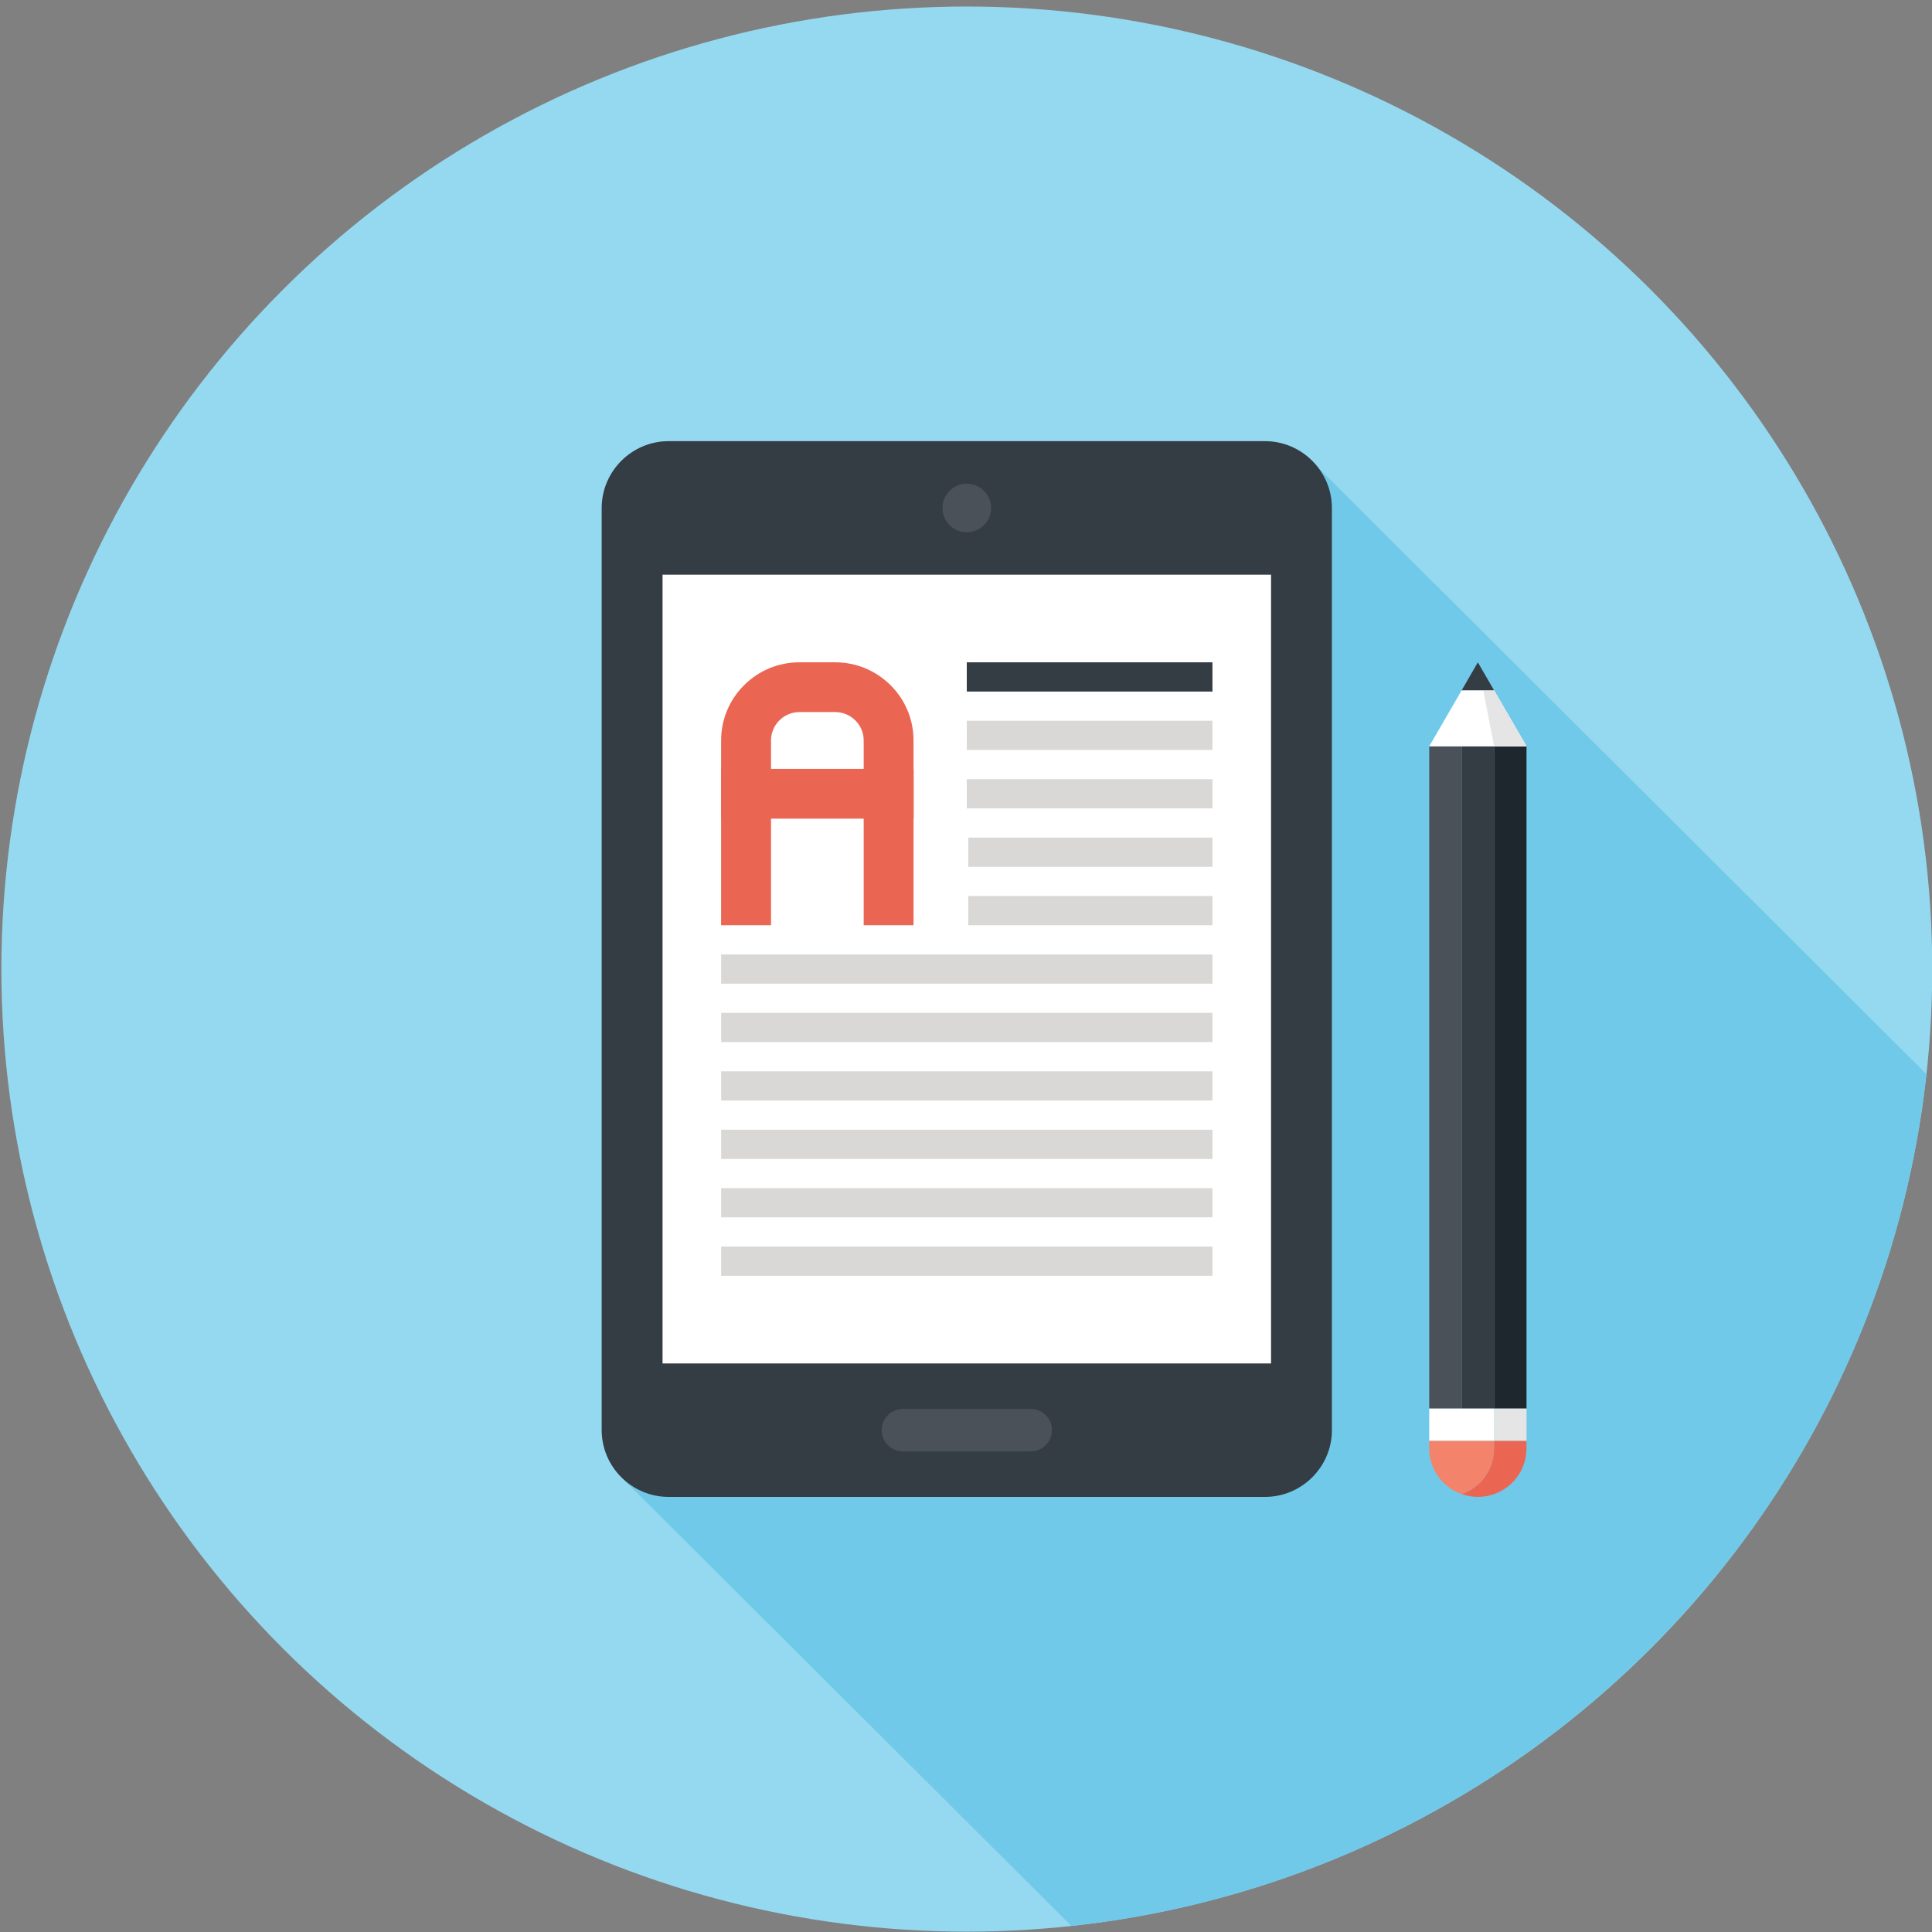 <?xml version="1.0" encoding="utf-8"?>
<!-- Generator: Adobe Illustrator 17.0.0, SVG Export Plug-In . SVG Version: 6.00 Build 0)  -->
<!DOCTYPE svg PUBLIC "-//W3C//DTD SVG 1.1//EN" "http://www.w3.org/Graphics/SVG/1.1/DTD/svg11.dtd">
<svg version="1.1" id="Layer_1" xmlns="http://www.w3.org/2000/svg" xmlns:xlink="http://www.w3.org/1999/xlink" x="0px" y="0px"
	 width="74px" height="74px" viewBox="0 0 74 74" enable-background="new 0 0 74 74" xml:space="preserve">
<rect x="0" y="0" width="74" height="74" fill="#808080" stroke="none"/>
<g>
	<ellipse fill="#95D9F1" cx="37.031" cy="37.118" rx="36.978" ry="36.868"/>
	<path fill="#71C9E9" d="M73.784,41.137L50.003,17.426c-0.428-0.333-0.968-0.528-1.549-0.528H25.608
		c-1.407,0-2.561,1.152-2.561,2.555V54.78c0,0.699,0.29,1.342,0.752,1.803l17.235,17.184C58.246,71.918,71.918,58.296,73.784,41.137
		z"/>
	<g>
		<g>
			<g>
				<path fill="#343C44" d="M51.015,54.778c0,1.407-1.154,2.557-2.563,2.557H25.61c-1.409,0-2.563-1.15-2.563-2.557V19.455
					c0-1.405,1.154-2.557,2.563-2.557h22.842c1.409,0,2.563,1.152,2.563,2.557V54.778z"/>
				<path fill="#4A5158" d="M37.026,20.386c-0.516,0-0.927-0.414-0.927-0.93c0-0.509,0.411-0.93,0.927-0.93
					c0.516,0,0.937,0.421,0.937,0.93C37.963,19.972,37.542,20.386,37.026,20.386z"/>
				<rect x="25.377" y="22.012" fill="#FFFFFF" width="23.307" height="30.211"/>
				<path fill="#4A5158" d="M40.293,54.778c0-0.448-0.367-0.813-0.816-0.813h-4.893c-0.449,0-0.816,0.366-0.816,0.813l0,0
					c0,0.448,0.367,0.814,0.816,0.814h4.893C39.927,55.592,40.293,55.226,40.293,54.778L40.293,54.778z"/>
			</g>
			<g>
				<g>
					<rect x="37.03" y="25.368" fill="#343C44" width="9.41" height="1.12"/>
					<rect x="37.03" y="27.607" fill="#D9D8D7" width="9.41" height="1.118"/>
					<rect x="37.03" y="29.845" fill="#D9D8D7" width="9.41" height="1.118"/>
					<rect x="37.089" y="32.082" fill="#D9D8D7" width="9.351" height="1.12"/>
					<rect x="37.089" y="34.319" fill="#D9D8D7" width="9.351" height="1.12"/>
					<rect x="27.622" y="36.559" fill="#D9D8D7" width="18.818" height="1.118"/>
					<rect x="27.622" y="38.794" fill="#D9D8D7" width="18.818" height="1.12"/>
					<rect x="27.622" y="41.034" fill="#D9D8D7" width="18.818" height="1.118"/>
					<rect x="27.622" y="43.271" fill="#D9D8D7" width="18.818" height="1.12"/>
					<rect x="27.622" y="45.509" fill="#D9D8D7" width="18.818" height="1.118"/>
					<rect x="27.622" y="47.746" fill="#D9D8D7" width="18.818" height="1.12"/>
				</g>
				<g>
					<g>
						<path fill="#EA6653" d="M34.993,35.439h-1.912v-7.076c0-0.291-0.113-0.565-0.319-0.769c-0.207-0.207-0.482-0.32-0.772-0.32
							h-1.367c-0.292,0-0.564,0.113-0.772,0.32c-0.205,0.205-0.319,0.478-0.319,0.769v7.076h-1.912v-7.076
							c0-0.8,0.313-1.552,0.879-2.117c0.568-0.567,1.321-0.878,2.123-0.878h1.367c0.8,0,1.555,0.312,2.123,0.878
							c0.566,0.565,0.879,1.317,0.879,2.117V35.439z"/>
						<rect x="27.622" y="29.45" fill="#EA6653" width="7.372" height="1.906"/>
					</g>
				</g>
			</g>
		</g>
		<g>
			<rect x="54.743" y="28.585" fill="#4A5158" width="1.242" height="25.366"/>
			<rect x="55.985" y="28.585" fill="#343C44" width="1.242" height="25.366"/>
			<rect x="57.227" y="28.585" fill="#1E262E" width="1.242" height="25.366"/>
			<polygon fill="#FFFFFF" points="58.471,28.585 57.225,26.439 55.987,26.439 54.743,28.585 			"/>
			<polygon fill="#E6E5E5" points="58.471,28.585 57.227,28.585 56.812,26.439 57.225,26.439 			"/>
			<polygon fill="#343C44" points="57.225,26.439 56.605,25.368 55.987,26.439 			"/>
			<rect x="57.227" y="53.952" fill="#E6E5E5" width="1.242" height="1.238"/>
			<rect x="54.743" y="53.952" fill="#FFFFFF" width="2.484" height="1.238"/>
			<path fill="#EA6653" d="M58.467,55.477V55.19h-1.242v0.287c0,0.475-0.18,0.951-0.543,1.313c-0.205,0.201-0.445,0.35-0.699,0.436
				c0.201,0.071,0.409,0.109,0.622,0.109c0.478,0,0.952-0.184,1.319-0.545C58.286,56.428,58.467,55.952,58.467,55.477z"/>
			<path fill="#F4836B" d="M57.225,55.477V55.19h-2.484v0.287c0,0.475,0.184,0.951,0.547,1.313c0.201,0.201,0.442,0.346,0.695,0.436
				c0.253-0.086,0.493-0.235,0.699-0.436C57.044,56.428,57.225,55.952,57.225,55.477z"/>
		</g>
	</g>
</g>
</svg>
